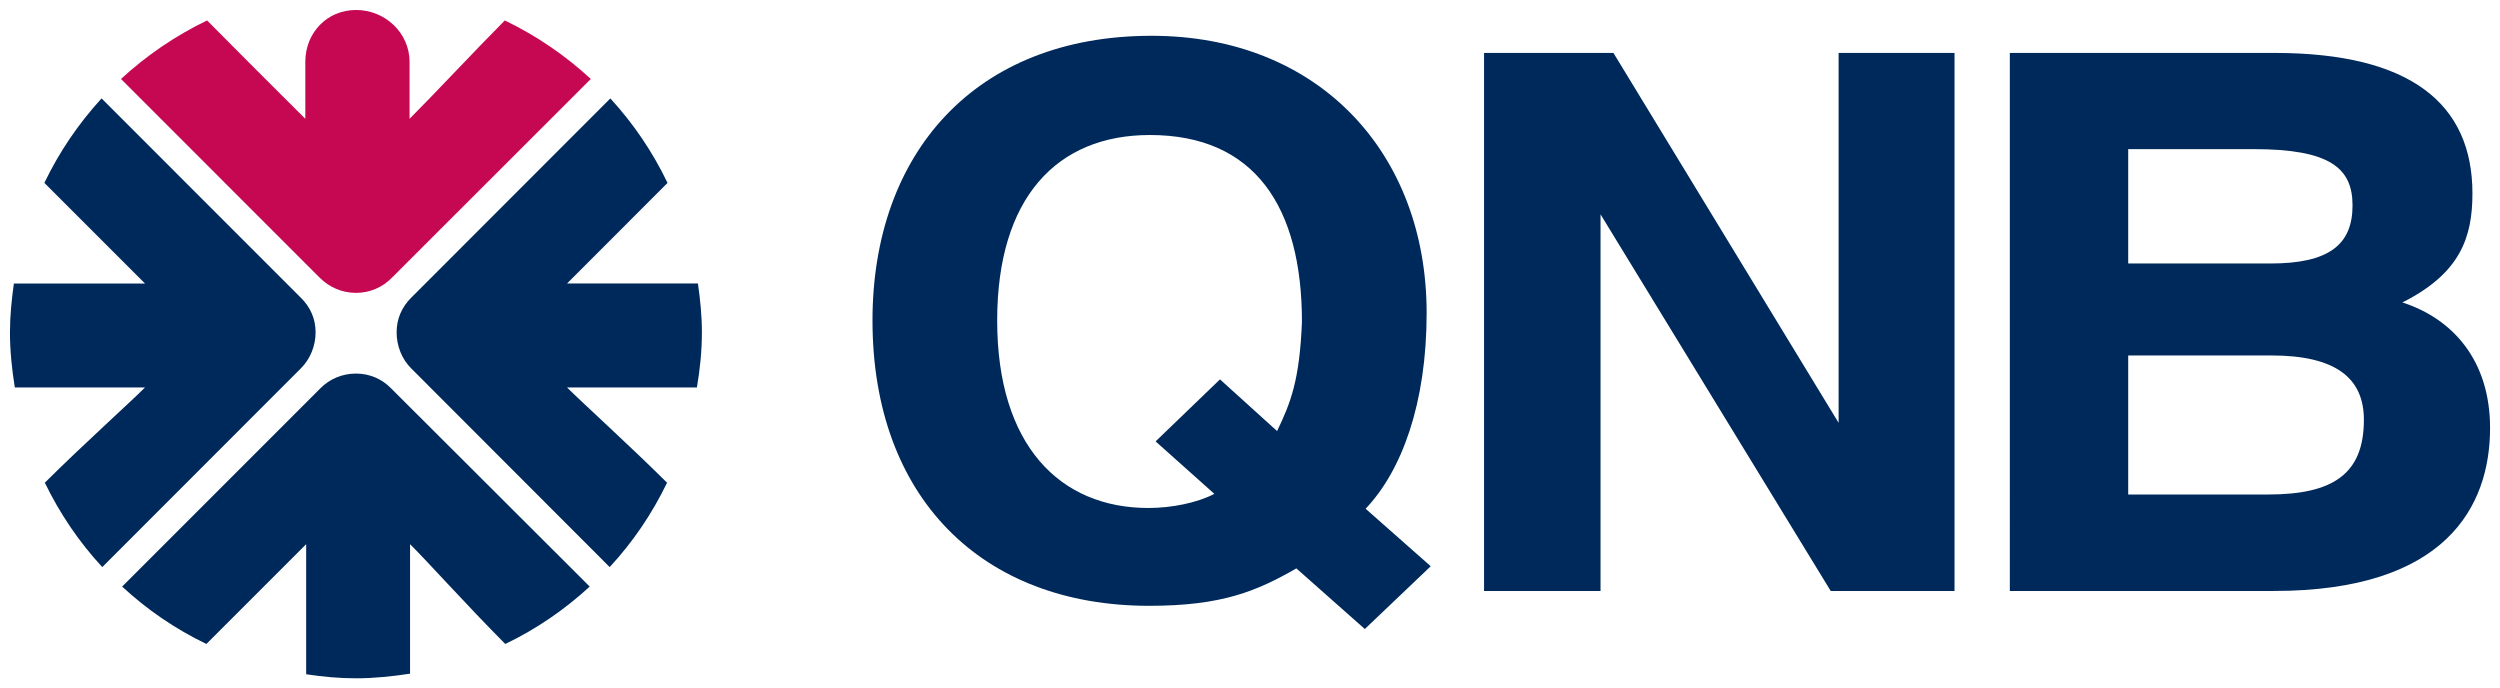 <?xml version="1.0" encoding="UTF-8" standalone="no"?>
<!-- Created with Inkscape (http://www.inkscape.org/) -->

<svg
   xmlns:dc="http://purl.org/dc/elements/1.1/"
   xmlns:cc="http://creativecommons.org/ns#"
   xmlns:rdf="http://www.w3.org/1999/02/22-rdf-syntax-ns#"
   xmlns:svg="http://www.w3.org/2000/svg"
   xmlns="http://www.w3.org/2000/svg"
   version="1.1"
   width="892.913"
   height="245.905"
   id="svg19164">
  <defs
     id="defs19166" />
  <g
     transform="translate(54.673,-210.355)"
     id="layer1">
    <g
       transform="matrix(9.259,0,0,9.259,735.696,-1527.174)"
       id="g19205">
      <g
         transform="matrix(1.25,0,0,-1.25,-58.479,202.605)"
         id="g18010"
         style="fill:#00295b;fill-opacity:1">
        <path
           d="m 0,0 c 0.094,0.554 0.154,1.122 0.154,1.699 0,0.513 -0.052,1.016 -0.122,1.51 l -4.04,0 C -3.461,3.75 -2.183,5.04 -0.907,6.313 -1.366,7.271 -1.965,8.152 -2.672,8.92 L -8.811,2.776 C -9.106,2.485 -9.267,2.123 -9.267,1.699 c 0,-0.414 0.161,-0.829 0.457,-1.117 l 6.118,-6.125 c 0.712,0.767 1.309,1.647 1.771,2.604 C -2.126,-1.744 -3.486,-0.518 -4.008,0 L 0,0 z"
           id="path18012"
           style="fill:#00295b;fill-opacity:1;fill-rule:nonzero;stroke:none" />
      </g>
      <g
         transform="matrix(1.25,0,0,-1.25,-73.188,200.481)"
         id="g18014"
         style="fill:#00295b;fill-opacity:1">
        <path
           d="M 0,0 C 0,0.424 -0.163,0.786 -0.463,1.077 L -6.605,7.221 C -7.314,6.447 -7.911,5.572 -8.37,4.614 -7.092,3.335 -5.811,2.056 -5.265,1.509 l -4.046,0 C -9.38,1.016 -9.432,0.513 -9.432,0 c 0,-0.577 0.061,-1.146 0.15,-1.699 l 4.017,0 c -0.518,-0.519 -1.886,-1.74 -3.091,-2.939 0.465,-0.957 1.059,-1.835 1.773,-2.604 l 6.12,6.124 C -0.167,-0.829 0,-0.414 0,0"
           id="path18016"
           style="fill:#00295b;fill-opacity:1;fill-rule:nonzero;stroke:none" />
      </g>
      <g
         transform="matrix(1.25,0,0,-1.25,-71.632,202.069)"
         id="g18018"
         style="fill:#00295b;fill-opacity:1">
        <path
           d="m 0,0 c -0.416,0 -0.807,-0.161 -1.1,-0.457 l -6.115,-6.116 c 0.765,-0.71 1.642,-1.311 2.6,-1.771 1.27,1.271 2.54,2.537 3.079,3.079 l 0,-4.014 c 0.501,-0.076 1.012,-0.125 1.536,-0.125 0.572,0 1.127,0.06 1.67,0.143 l 0,3.996 c 0.521,-0.514 1.745,-1.88 2.938,-3.079 0.962,0.459 1.834,1.061 2.606,1.771 L 1.09,-0.461 C 0.8,-0.161 0.418,0 0,0"
           id="path18020"
           style="fill:#00295b;fill-opacity:1;fill-rule:nonzero;stroke:none" />
      </g>
      <g
         transform="matrix(1.25,0,0,-1.25,-71.632,198.956)"
         id="g18022">
        <path
           d="M 0,0 C 0.428,0 0.824,0.17 1.117,0.475 L 7.248,6.601 C 6.464,7.326 5.572,7.936 4.594,8.407 3.699,7.508 2.382,6.097 1.655,5.372 l 0,1.757 c 0,0.887 -0.75,1.601 -1.65,1.601 -0.9,0 -1.557,-0.702 -1.567,-1.579 l 0,-1.779 C -2.396,6.199 -3.756,7.562 -4.594,8.407 -5.57,7.936 -6.464,7.326 -7.251,6.601 L -1.118,0.468 C -0.82,0.17 -0.424,0 0,0"
           id="path18024"
           style="fill:#c60751;fill-opacity:1;fill-rule:nonzero;stroke:none" />
      </g>
      <g
         transform="matrix(1.25,0,0,-1.25,-40.941,189.039)"
         id="g18026"
         style="fill:#00295b;fill-opacity:1">
        <path
           d="m 0,0 c 5.163,0 8.489,-3.621 8.489,-8.553 0,-2.791 -0.767,-4.868 -1.883,-6.042 l 2.009,-1.775 -2.034,-1.937 -2.113,1.871 c -1.215,-0.697 -2.283,-1.155 -4.541,-1.155 -5.185,0 -8.539,3.364 -8.539,8.805 C -8.612,-3.642 -5.461,0 0,0 m -0.098,-14.572 c 0.718,0 1.517,0.161 2.035,0.437 l -1.812,1.618 1.987,1.914 1.762,-1.595 c 0.421,0.878 0.695,1.569 0.767,3.371 0,3.555 -1.463,5.765 -4.692,5.765 -2.875,0 -4.713,-1.941 -4.713,-5.724 0,-3.854 1.936,-5.786 4.666,-5.786"
           id="path18028"
           style="fill:#00295b;fill-opacity:1;fill-rule:nonzero;stroke:none" />
      </g>
      <g
         transform="matrix(1.25,0,0,-1.25,-23.124,189.7)"
         id="g18030"
         style="fill:#00295b;fill-opacity:1">
        <path
           d="m 0,0 6.949,-11.415 0,11.415 3.577,0 0,-16.604 -3.821,0 -7.103,11.622 0,-11.622 -3.595,0 L -3.993,0 0,0 z"
           id="path18032"
           style="fill:#00295b;fill-opacity:1;fill-rule:nonzero;stroke:none" />
      </g>
      <g
         transform="matrix(1.25,0,0,-1.25,2.378,189.7)"
         id="g18042"
         style="fill:#00295b;fill-opacity:1">
        <path
           d="m 0,0 c 4.2,0 6.107,-1.57 6.107,-4.336 0,-1.36 -0.377,-2.468 -2.162,-3.364 1.565,-0.507 2.706,-1.798 2.706,-3.873 0,-2.423 -1.364,-5.031 -6.674,-5.031 l -8.146,0 L -8.169,0 0,0 z m -4.516,-6.498 4.391,0 c 1.787,0 2.532,0.568 2.532,1.792 0,1.152 -0.696,1.737 -3.052,1.737 l -3.871,0 0,-3.529 z m 0,-7.129 4.316,0 c 1.991,0 2.957,0.622 2.957,2.306 0,1.29 -0.871,1.985 -2.858,1.985 l -4.415,0 0,-4.291 z"
           id="path18044"
           style="fill:#00295b;fill-opacity:1;fill-rule:nonzero;stroke:none" />
      </g>
    </g>
  </g>
</svg>
